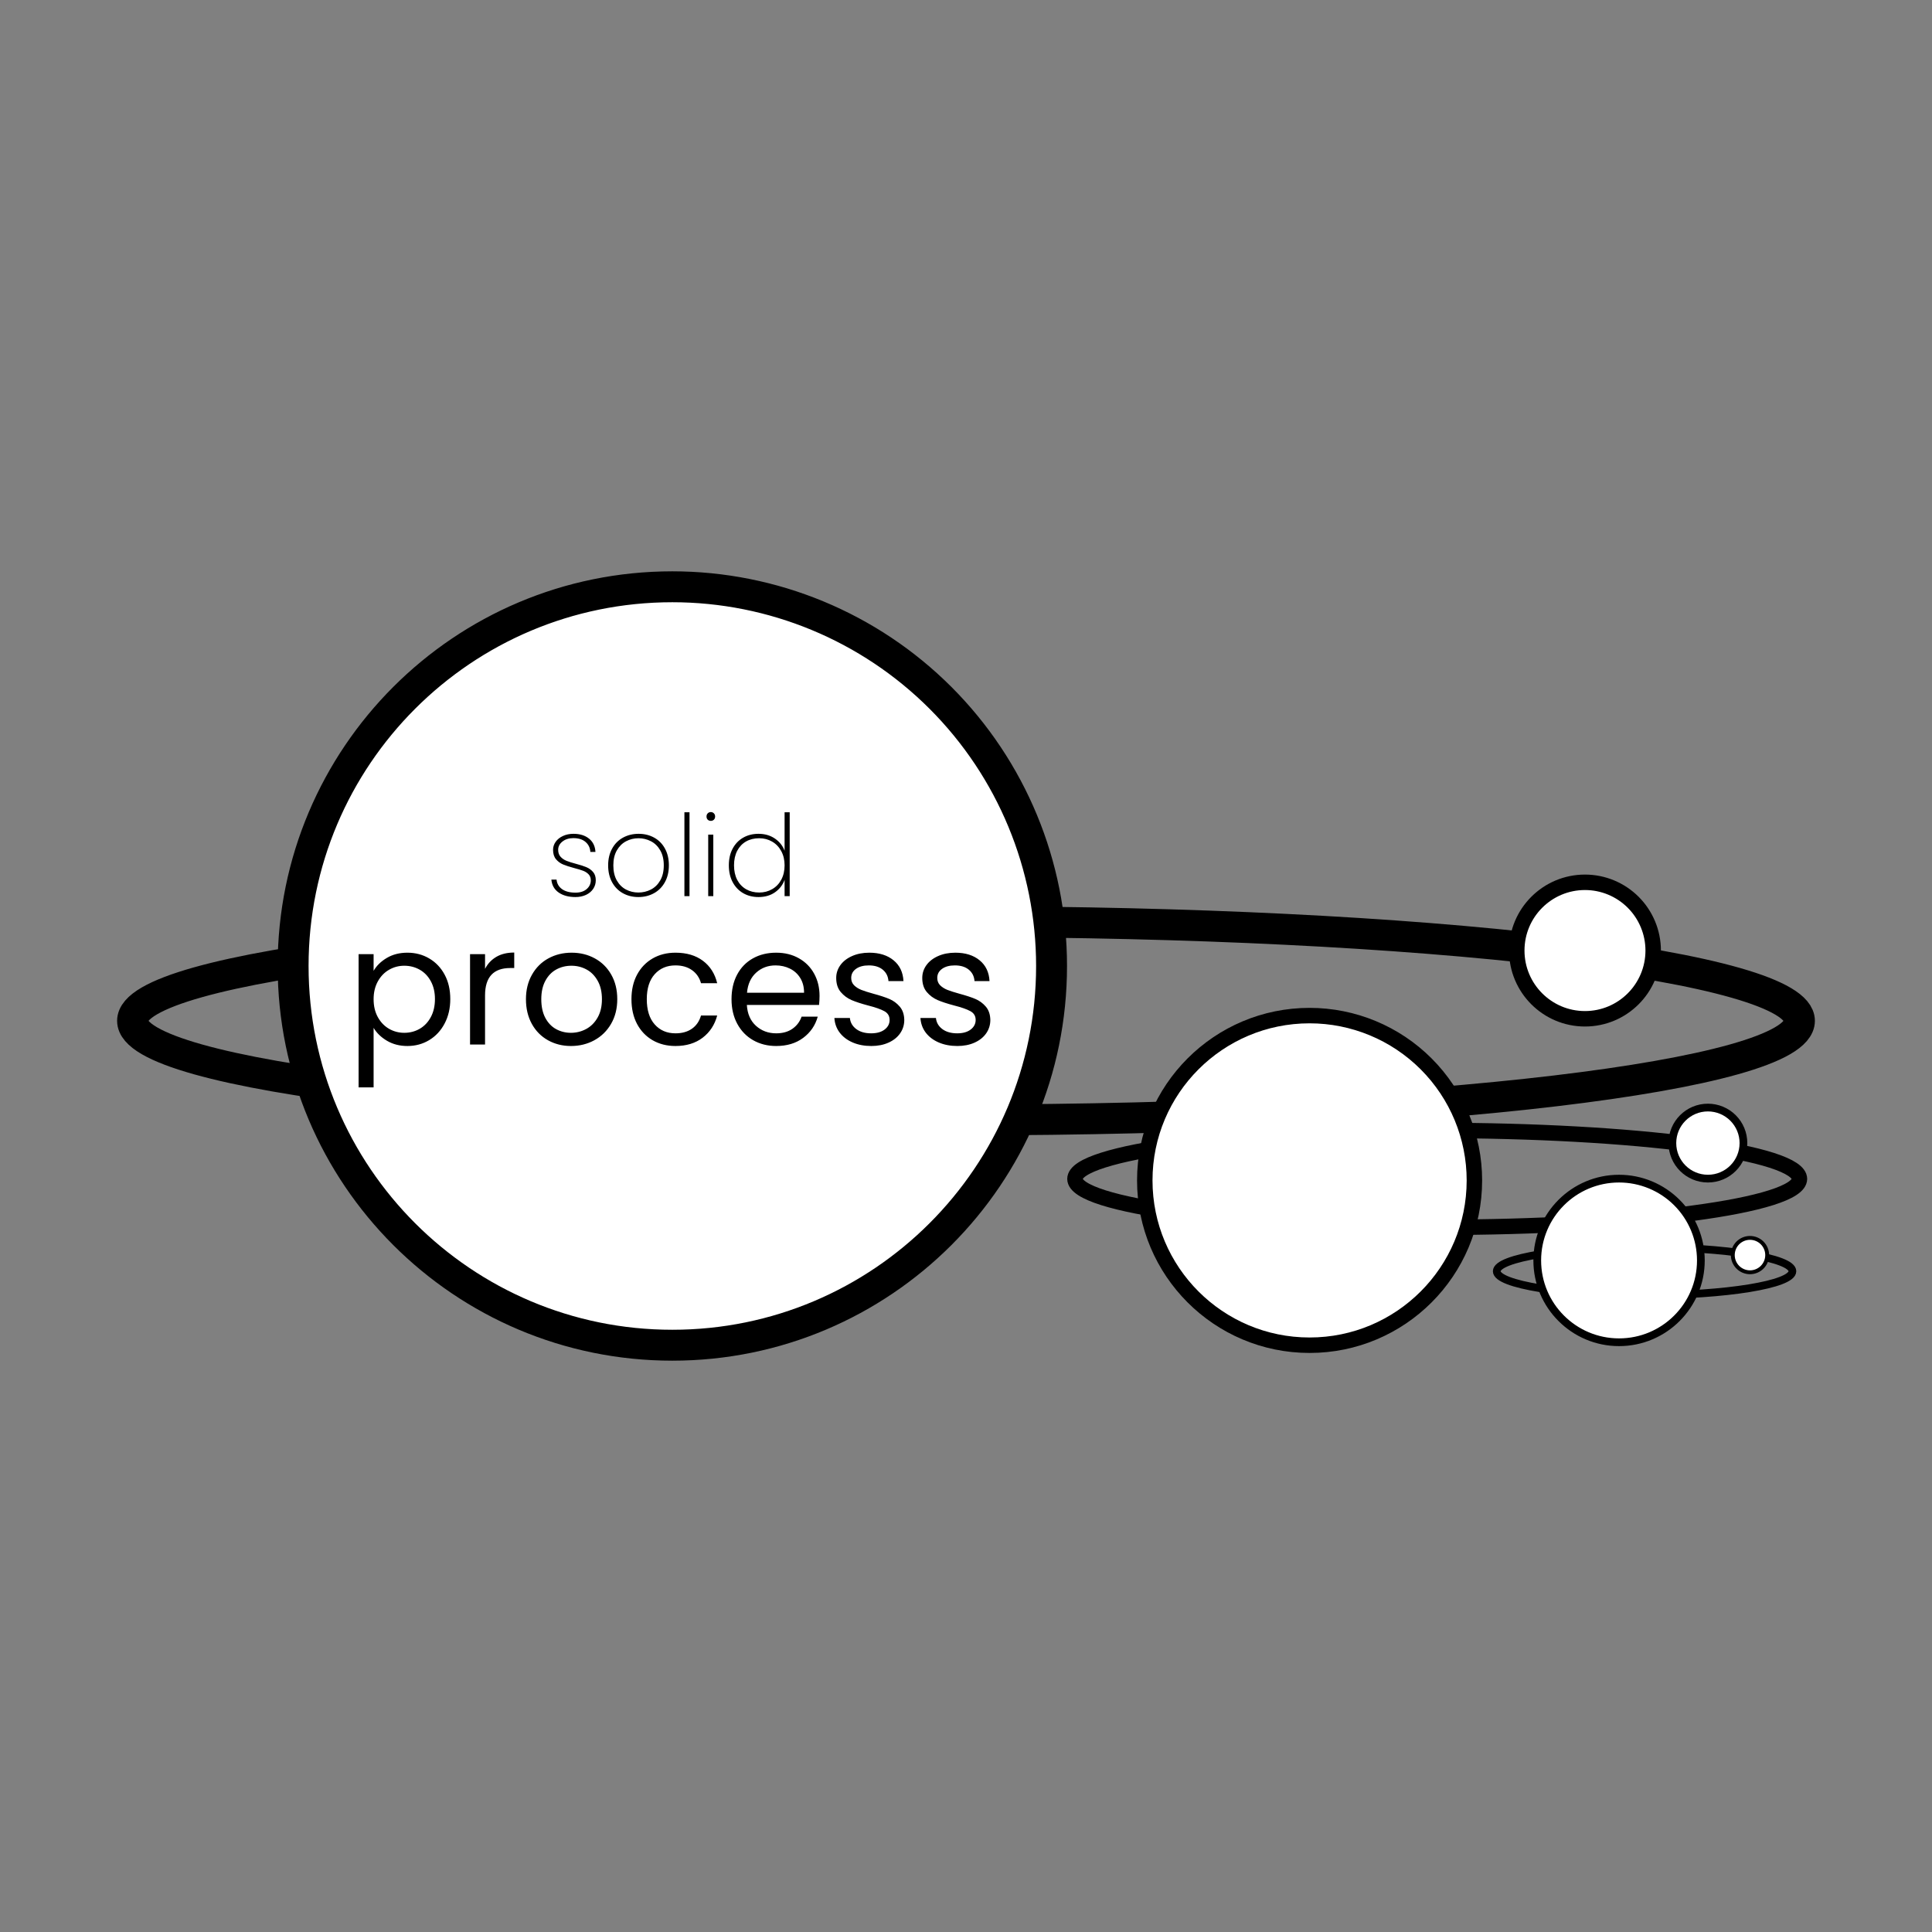 <svg version="1.1" viewBox="0.0 0.0 1000.0 1000.0" fill="none" stroke="none" stroke-linecap="square" stroke-miterlimit="10" xmlns:xlink="http://www.w3.org/1999/xlink" xmlns="http://www.w3.org/2000/svg"><rect x="0.0" y="0.0" width="1000.0" height="1000.0" fill="#808080" stroke="none"/><clipPath id="p.0"><path d="m0 0l1000.0 0l0 1000.0l-1000.0 0l0 -1000.0z" clip-rule="nonzero"/></clipPath><g clip-path="url(#p.0)"><path fill="#000000" fill-opacity="0.0" d="m0 0l1000.0 0l0 1000.0l-1000.0 0z" fill-rule="evenodd"/><path fill="#000000" fill-opacity="0.0" d="m931.386 528.375l0 0c0 -13.599 -45.449 -26.641 -126.35 -36.257c-80.901 -9.616 -190.625 -15.018 -305.036 -15.018l0 0c-238.248 0 -431.386 22.957 -431.386 51.276l0 0c0 28.319 193.138 51.276 431.386 51.276l0 0c238.248 0 431.386 -22.957 431.386 -51.276z" fill-rule="evenodd"/><path stroke="#000000" stroke-width="16.0" stroke-linejoin="round" stroke-linecap="butt" d="m931.386 528.375l0 0c0 -13.599 -45.449 -26.641 -126.35 -36.257c-80.901 -9.616 -190.625 -15.018 -305.036 -15.018l0 0c-238.248 0 -431.386 22.957 -431.386 51.276l0 0c0 28.319 193.138 51.276 431.386 51.276l0 0c238.248 0 431.386 -22.957 431.386 -51.276z" fill-rule="evenodd"/><path fill="#ffffff" d="m151.717 499.999l0 0c0 -108.404 87.879 -196.283 196.283 -196.283l0 0c52.058 0 101.983 20.68 138.793 57.49c36.81 36.81 57.49 86.736 57.49 138.793l0 0c0 108.404 -87.879 196.283 -196.283 196.283l0 0c-108.404 0 -196.283 -87.879 -196.283 -196.283z" fill-rule="evenodd"/><path stroke="#000000" stroke-width="16.0" stroke-linejoin="round" stroke-linecap="butt" d="m151.717 499.999l0 0c0 -108.404 87.879 -196.283 196.283 -196.283l0 0c52.058 0 101.983 20.68 138.793 57.49c36.81 36.81 57.49 86.736 57.49 138.793l0 0c0 108.404 -87.879 196.283 -196.283 196.283l0 0c-108.404 0 -196.283 -87.879 -196.283 -196.283z" fill-rule="evenodd"/><path fill="#000000" fill-opacity="0.0" d="m151.717 409.787l392.567 0l0 159.024l-392.567 0z" fill-rule="evenodd"/><path fill="#000000" d="m297.874 464.312q-5.328 0 -8.703 -2.344q-3.375 -2.344 -3.781 -6.688l2.688 0q0.297 3.109 2.844 4.938q2.562 1.812 6.953 1.812q3.641 0 5.781 -1.844q2.141 -1.859 2.141 -4.562q0 -1.875 -1.141 -3.078q-1.141 -1.203 -2.844 -1.844q-1.703 -0.641 -4.641 -1.406q-3.516 -0.938 -5.688 -1.844q-2.172 -0.906 -3.703 -2.719q-1.516 -1.828 -1.516 -4.875q0 -2.234 1.344 -4.141q1.359 -1.906 3.766 -3.016q2.406 -1.125 5.453 -1.125q4.984 0 8.062 2.5q3.078 2.484 3.312 6.891l-2.641 0q-0.172 -3.172 -2.469 -5.156q-2.281 -2.0 -6.328 -2.0q-3.406 0 -5.641 1.766q-2.219 1.75 -2.219 4.281q0 2.219 1.25 3.609q1.266 1.375 3.109 2.109q1.859 0.734 4.906 1.547q3.344 0.875 5.359 1.734q2.031 0.844 3.438 2.469q1.406 1.609 1.406 4.297q0 2.469 -1.344 4.469q-1.344 1.984 -3.75 3.109q-2.406 1.109 -5.406 1.109zm32.558 0q-4.453 0 -8.031 -1.984q-3.578 -2.0 -5.609 -5.719q-2.016 -3.734 -2.016 -8.719q0 -4.922 2.047 -8.641q2.047 -3.734 5.656 -5.703q3.609 -1.969 8.078 -1.969q4.453 0 8.031 1.969q3.578 1.969 5.594 5.672q2.031 3.688 2.031 8.672q0 4.984 -2.062 8.719q-2.047 3.719 -5.656 5.719q-3.609 1.984 -8.062 1.984zm0 -2.344q3.469 0 6.484 -1.547q3.016 -1.562 4.828 -4.734q1.828 -3.172 1.828 -7.797q0 -4.578 -1.828 -7.734q-1.812 -3.172 -4.812 -4.719q-2.984 -1.562 -6.438 -1.562q-3.469 0 -6.438 1.562q-2.953 1.547 -4.781 4.719q-1.812 3.156 -1.812 7.734q0 4.625 1.781 7.797q1.797 3.172 4.766 4.734q2.969 1.547 6.422 1.547zm26.458 -41.531l0 43.406l-2.641 0l0 -43.406l2.641 0zm11.021 4.453q-0.938 0 -1.578 -0.609q-0.641 -0.609 -0.641 -1.672q0 -1.0 0.641 -1.641q0.641 -0.641 1.578 -0.641q0.938 0 1.578 0.641q0.656 0.641 0.656 1.641q0 1.062 -0.656 1.672q-0.641 0.609 -1.578 0.609zm1.297 7.109l0 31.844l-2.641 0l0 -31.844l2.641 0zm8.037 15.891q0 -4.922 1.953 -8.609q1.969 -3.703 5.453 -5.703q3.5 -2.0 7.953 -2.0q4.875 0 8.453 2.438q3.578 2.438 5.047 6.312l0 -19.891l2.641 0l0 43.406l-2.641 0l0 -8.453q-1.406 3.938 -4.938 6.438q-3.516 2.484 -8.562 2.484q-4.453 0 -7.953 -2.016q-3.484 -2.031 -5.453 -5.75q-1.953 -3.734 -1.953 -8.656zm28.859 0q0 -4.172 -1.734 -7.359q-1.734 -3.203 -4.734 -4.922q-2.984 -1.734 -6.672 -1.734q-3.875 0 -6.812 1.672q-2.922 1.672 -4.578 4.844q-1.641 3.156 -1.641 7.5q0 4.344 1.641 7.516q1.656 3.156 4.609 4.859q2.969 1.703 6.781 1.703q3.688 0 6.703 -1.734q3.031 -1.734 4.734 -4.922q1.703 -3.203 1.703 -7.422z" fill-rule="nonzero"/><path fill="#000000" d="m193.378 502.503q2.312 -4.016 6.875 -6.703q4.562 -2.688 10.625 -2.688q6.234 0 11.297 2.984q5.078 2.984 7.984 8.406q2.906 5.422 2.906 12.594q0 7.078 -2.906 12.625q-2.906 5.547 -7.984 8.625q-5.062 3.062 -11.297 3.062q-5.969 0 -10.547 -2.688q-4.562 -2.688 -6.953 -6.703l0 30.812l-7.766 0l0 -68.953l7.766 0l0 8.625zm31.75 14.594q0 -5.297 -2.141 -9.219q-2.125 -3.922 -5.75 -5.969q-3.625 -2.047 -7.984 -2.047q-4.266 0 -7.891 2.094q-3.625 2.078 -5.812 6.047q-2.172 3.969 -2.172 9.172q0 5.297 2.172 9.266q2.188 3.969 5.812 6.062q3.625 2.078 7.891 2.078q4.359 0 7.984 -2.078q3.625 -2.094 5.75 -6.062q2.141 -3.969 2.141 -9.344zm25.932 -15.625q2.062 -4.0 5.859 -6.219q3.797 -2.219 9.25 -2.219l0 8.016l-2.047 0q-13.062 0 -13.062 14.172l0 25.422l-7.766 0l0 -46.766l7.766 0l0 7.594zm44.468 39.938q-6.578 0 -11.906 -2.984q-5.328 -2.984 -8.359 -8.484q-3.031 -5.516 -3.031 -12.766q0 -7.156 3.109 -12.656q3.109 -5.516 8.484 -8.453q5.391 -2.953 12.047 -2.953q6.641 0 12.016 2.953q5.391 2.938 8.5 8.406q3.109 5.453 3.109 12.703q0 7.25 -3.203 12.766q-3.188 5.5 -8.656 8.484q-5.453 2.984 -12.109 2.984zm0 -6.828q4.172 0 7.844 -1.953q3.672 -1.969 5.922 -5.891q2.266 -3.922 2.266 -9.562q0 -5.625 -2.219 -9.547q-2.219 -3.938 -5.797 -5.844q-3.578 -1.922 -7.766 -1.922q-4.266 0 -7.812 1.922q-3.531 1.906 -5.672 5.844q-2.125 3.922 -2.125 9.547q0 5.719 2.078 9.656q2.094 3.922 5.594 5.844q3.5 1.906 7.688 1.906zm31.313 -17.406q0 -7.25 2.891 -12.672q2.906 -5.422 8.062 -8.406q5.172 -2.984 11.828 -2.984q8.609 0 14.203 4.188q5.594 4.172 7.391 11.609l-8.375 0q-1.188 -4.281 -4.641 -6.75q-3.453 -2.469 -8.578 -2.469q-6.656 0 -10.75 4.562q-4.094 4.562 -4.094 12.922q0 8.453 4.094 13.062q4.094 4.609 10.75 4.609q5.125 0 8.531 -2.391q3.406 -2.391 4.688 -6.828l8.375 0q-1.891 7.172 -7.516 11.484q-5.625 4.297 -14.078 4.297q-6.656 0 -11.828 -2.984q-5.156 -2.984 -8.062 -8.438q-2.891 -5.469 -2.891 -12.812zm97.357 -1.703q0 2.219 -0.25 4.688l-37.375 0q0.422 6.922 4.734 10.812q4.312 3.875 10.453 3.875q5.031 0 8.391 -2.344q3.375 -2.359 4.75 -6.281l8.359 0q-1.875 6.75 -7.516 10.969q-5.625 4.219 -13.984 4.219q-6.656 0 -11.906 -2.984q-5.25 -2.984 -8.234 -8.484q-2.984 -5.516 -2.984 -12.766q0 -7.25 2.891 -12.703q2.906 -5.469 8.156 -8.406q5.25 -2.953 12.078 -2.953q6.656 0 11.766 2.906q5.125 2.906 7.891 7.984q2.781 5.062 2.781 11.469zm-8.016 -1.625q0 -4.438 -1.969 -7.625q-1.969 -3.203 -5.344 -4.859q-3.359 -1.672 -7.453 -1.672q-5.891 0 -10.031 3.75q-4.141 3.75 -4.734 10.406l29.531 0zm34.81 27.562q-5.375 0 -9.641 -1.828q-4.266 -1.844 -6.75 -5.125q-2.469 -3.281 -2.719 -7.547l8.016 0q0.344 3.5 3.281 5.719q2.953 2.219 7.719 2.219q4.438 0 7.0 -1.969q2.562 -1.969 2.562 -4.953q0 -3.062 -2.734 -4.547q-2.719 -1.5 -8.438 -2.953q-5.203 -1.375 -8.5 -2.781q-3.281 -1.406 -5.625 -4.172q-2.344 -2.781 -2.344 -7.297q0 -3.594 2.125 -6.578q2.141 -2.984 6.062 -4.734q3.922 -1.75 8.953 -1.75q7.766 0 12.547 3.938q4.781 3.922 5.125 10.75l-7.766 0q-0.266 -3.672 -2.953 -5.891q-2.688 -2.219 -7.203 -2.219q-4.188 0 -6.656 1.797q-2.469 1.781 -2.469 4.688q0 2.297 1.484 3.797q1.5 1.484 3.75 2.391q2.266 0.891 6.281 2.0q5.031 1.359 8.188 2.688q3.156 1.328 5.422 3.969q2.266 2.641 2.344 6.906q0 3.844 -2.141 6.922q-2.125 3.062 -6.016 4.812q-3.875 1.75 -8.906 1.75zm44.541 0q-5.375 0 -9.641 -1.828q-4.266 -1.844 -6.75 -5.125q-2.469 -3.281 -2.719 -7.547l8.016 0q0.344 3.5 3.281 5.719q2.953 2.219 7.719 2.219q4.438 0 7.0 -1.969q2.562 -1.969 2.562 -4.953q0 -3.062 -2.734 -4.547q-2.719 -1.5 -8.438 -2.953q-5.203 -1.375 -8.5 -2.781q-3.281 -1.406 -5.625 -4.172q-2.344 -2.781 -2.344 -7.297q0 -3.594 2.125 -6.578q2.141 -2.984 6.062 -4.734q3.922 -1.75 8.953 -1.75q7.766 0 12.547 3.938q4.781 3.922 5.125 10.75l-7.766 0q-0.266 -3.672 -2.953 -5.891q-2.688 -2.219 -7.203 -2.219q-4.188 0 -6.656 1.797q-2.469 1.781 -2.469 4.688q0 2.297 1.484 3.797q1.5 1.484 3.75 2.391q2.266 0.891 6.281 2.0q5.031 1.359 8.188 2.688q3.156 1.328 5.422 3.969q2.266 2.641 2.344 6.906q0 3.844 -2.141 6.922q-2.125 3.062 -6.016 4.812q-3.875 1.75 -8.906 1.75z" fill-rule="nonzero"/><path fill="#000000" fill-opacity="0.0" d="m931.386 610.192l0 0c0 -6.649 -19.754 -13.026 -54.916 -17.728c-35.162 -4.702 -82.853 -7.343 -132.58 -7.343l0 0c-103.551 0 -187.496 11.225 -187.496 25.071l0 0c0 13.846 83.945 25.071 187.496 25.071l0 0c103.551 0 187.496 -11.225 187.496 -25.071z" fill-rule="evenodd"/><path stroke="#000000" stroke-width="8.0" stroke-linejoin="round" stroke-linecap="butt" d="m931.386 610.192l0 0c0 -6.649 -19.754 -13.026 -54.916 -17.728c-35.162 -4.702 -82.853 -7.343 -132.58 -7.343l0 0c-103.551 0 -187.496 11.225 -187.496 25.071l0 0c0 13.846 83.945 25.071 187.496 25.071l0 0c103.551 0 187.496 -11.225 187.496 -25.071z" fill-rule="evenodd"/><path fill="#ffffff" d="m865.617 591.661l0 0c0 -10.159 8.235 -18.394 18.394 -18.394l0 0c4.878 0 9.557 1.938 13.006 5.387c3.45 3.449 5.387 8.128 5.387 13.006l0 0c0 10.159 -8.235 18.394 -18.394 18.394l0 0c-10.159 0 -18.394 -8.235 -18.394 -18.394z" fill-rule="evenodd"/><path stroke="#000000" stroke-width="4.0" stroke-linejoin="round" stroke-linecap="butt" d="m865.617 591.661l0 0c0 -10.159 8.235 -18.394 18.394 -18.394l0 0c4.878 0 9.557 1.938 13.006 5.387c3.45 3.449 5.387 8.128 5.387 13.006l0 0c0 10.159 -8.235 18.394 -18.394 18.394l0 0c-10.159 0 -18.394 -8.235 -18.394 -18.394z" fill-rule="evenodd"/><path fill="#ffffff" d="m592.535 610.976l0 0c0 -47.114 38.193 -85.307 85.307 -85.307l0 0c22.625 0 44.323 8.988 60.321 24.986c15.998 15.998 24.986 37.696 24.986 60.321l0 0c0 47.114 -38.193 85.307 -85.307 85.307l0 0c-47.114 0 -85.307 -38.193 -85.307 -85.307z" fill-rule="evenodd"/><path stroke="#000000" stroke-width="8.0" stroke-linejoin="round" stroke-linecap="butt" d="m592.535 610.976l0 0c0 -47.114 38.193 -85.307 85.307 -85.307l0 0c22.625 0 44.323 8.988 60.321 24.986c15.998 15.998 24.986 37.696 24.986 60.321l0 0c0 47.114 -38.193 85.307 -85.307 85.307l0 0c-47.114 0 -85.307 -38.193 -85.307 -85.307z" fill-rule="evenodd"/><path fill="#000000" fill-opacity="0.0" d="m927.751 657.986l0 0c0 -6.871 -34.259 -12.441 -76.52 -12.441l0 0c-42.261 0 -76.52 5.57 -76.52 12.441l0 0c0 6.871 34.259 12.441 76.52 12.441l0 0c42.261 0 76.52 -5.57 76.52 -12.441z" fill-rule="evenodd"/><path stroke="#000000" stroke-width="4.0" stroke-linejoin="round" stroke-linecap="butt" d="m927.751 657.986l0 0c0 -6.871 -34.259 -12.441 -76.52 -12.441l0 0c-42.261 0 -76.52 5.57 -76.52 12.441l0 0c0 6.871 34.259 12.441 76.52 12.441l0 0c42.261 0 76.52 -5.57 76.52 -12.441z" fill-rule="evenodd"/><path fill="#ffffff" d="m896.893 649.63l0 0c0 -4.914 3.984 -8.898 8.898 -8.898l0 0c2.36 0 4.623 0.937 6.292 2.606c1.669 1.669 2.606 3.932 2.606 6.292l0 0c0 4.914 -3.984 8.898 -8.898 8.898l0 0c-4.914 0 -8.898 -3.984 -8.898 -8.898z" fill-rule="evenodd"/><path stroke="#000000" stroke-width="2.0" stroke-linejoin="round" stroke-linecap="butt" d="m896.893 649.63l0 0c0 -4.914 3.984 -8.898 8.898 -8.898l0 0c2.36 0 4.623 0.937 6.292 2.606c1.669 1.669 2.606 3.932 2.606 6.292l0 0c0 4.914 -3.984 8.898 -8.898 8.898l0 0c-4.914 0 -8.898 -3.984 -8.898 -8.898z" fill-rule="evenodd"/><path fill="#ffffff" d="m795.676 652.4l0 0c0 -23.387 18.959 -42.346 42.346 -42.346l0 0c11.231 0 22.002 4.461 29.943 12.403c7.942 7.942 12.403 18.713 12.403 29.943l0 0c0 23.387 -18.959 42.346 -42.346 42.346l0 0c-23.387 0 -42.346 -18.959 -42.346 -42.346z" fill-rule="evenodd"/><path stroke="#000000" stroke-width="4.0" stroke-linejoin="round" stroke-linecap="butt" d="m795.676 652.4l0 0c0 -23.387 18.959 -42.346 42.346 -42.346l0 0c11.231 0 22.002 4.461 29.943 12.403c7.942 7.942 12.403 18.713 12.403 29.943l0 0c0 23.387 -18.959 42.346 -42.346 42.346l0 0c-23.387 0 -42.346 -18.959 -42.346 -42.346z" fill-rule="evenodd"/><path fill="#ffffff" d="m785.074 492l0 0c0 -19.508 15.808 -35.323 35.307 -35.323l0 0c9.364 0 18.344 3.721 24.966 10.346c6.621 6.624 10.341 15.609 10.341 24.977l0 0c0 19.508 -15.807 35.323 -35.307 35.323l0 0c-19.5 0 -35.307 -15.815 -35.307 -35.323z" fill-rule="evenodd"/><path stroke="#000000" stroke-width="8.0" stroke-linejoin="round" stroke-linecap="butt" d="m785.074 492l0 0c0 -19.508 15.808 -35.323 35.307 -35.323l0 0c9.364 0 18.344 3.721 24.966 10.346c6.621 6.624 10.341 15.609 10.341 24.977l0 0c0 19.508 -15.807 35.323 -35.307 35.323l0 0c-19.5 0 -35.307 -15.815 -35.307 -35.323z" fill-rule="evenodd"/></g></svg>